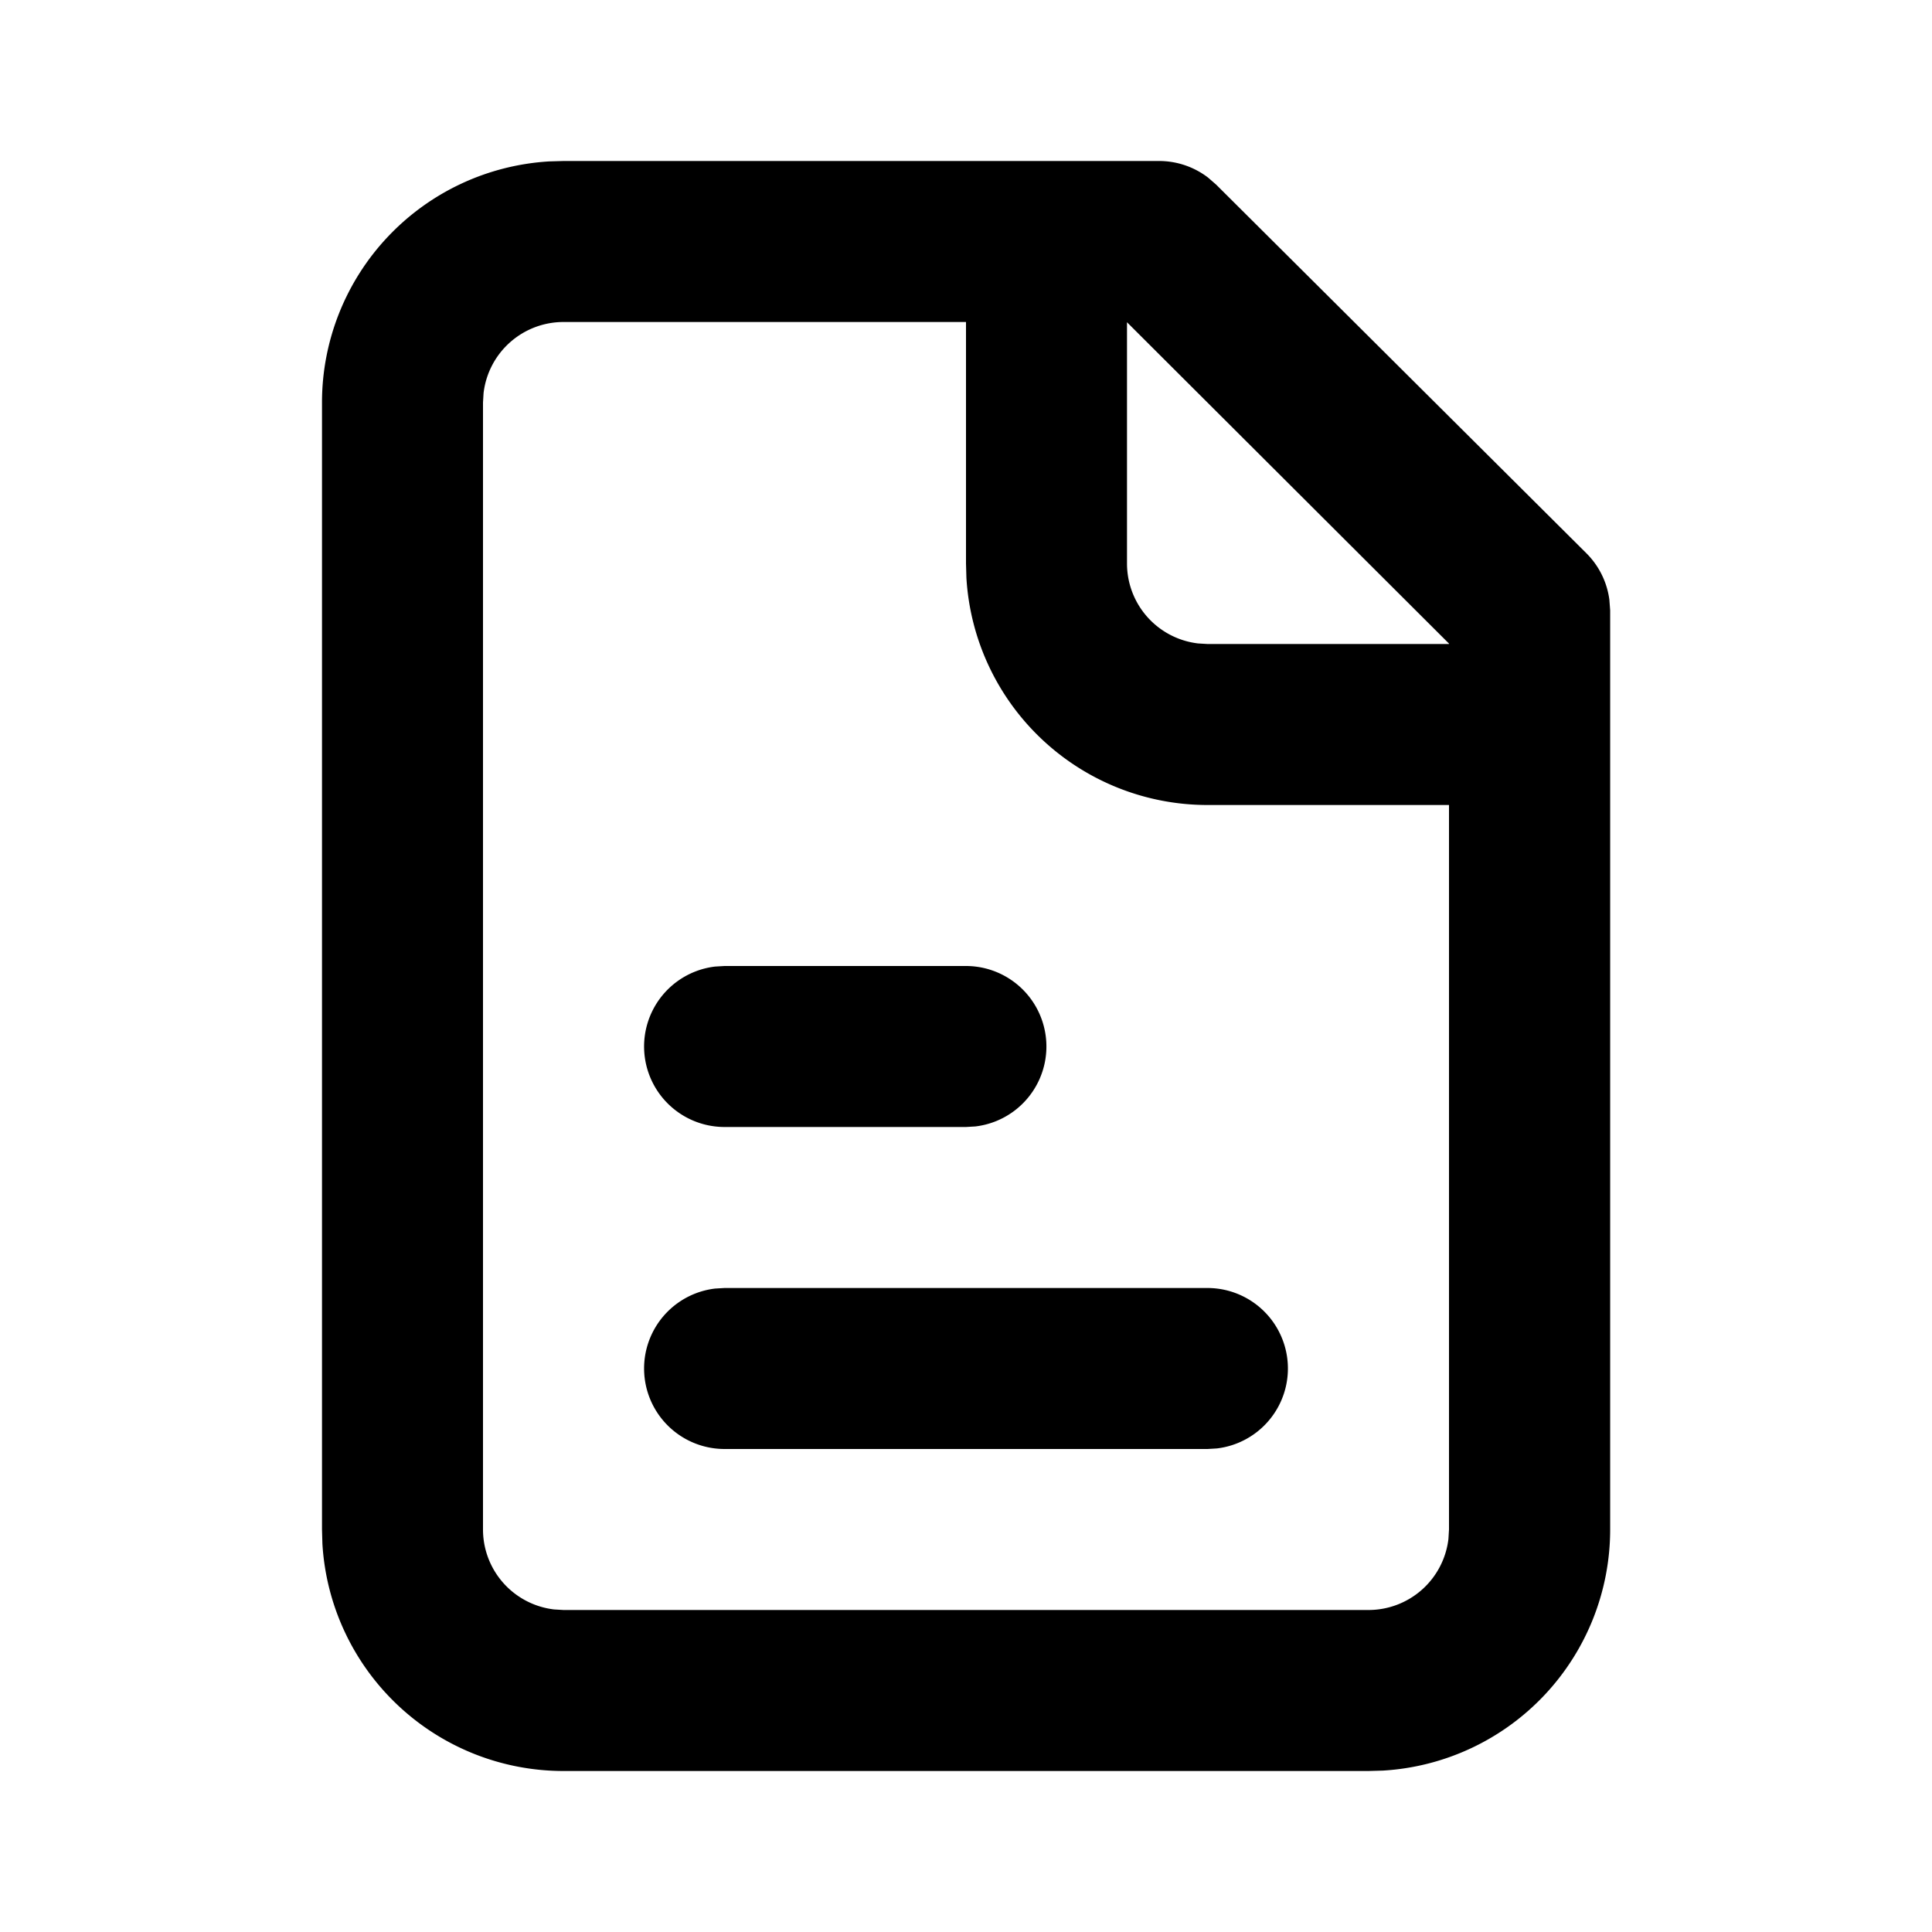 <svg class="gi gi-file-text-outline" width="1em" height="1em" viewBox="0 0 24 24" fill="currentColor" xmlns="http://www.w3.org/2000/svg">
  <path d="M14.4 2a1 1 0 0 1 .607.206l.1.087 4.6 4.58a1 1 0 0 1 .285.576l.01.132V19a3 3 0 0 1-2.824 2.995L17 22H7a3 3 0 0 1-2.995-2.824L4 19V5a3 3 0 0 1 2.824-2.995L7 2h7.4zM12 4H7a1 1 0 0 0-.993.883L6 5v14a1 1 0 0 0 .883.993L7 20h10a1 1 0 0 0 .993-.883L18 19v-9h-3a3 3 0 0 1-2.995-2.824L12 7V4zm2 .003V7a1 1 0 0 0 .883.993L15 8h3v-.005l-4-3.992zM15 16a1 1 0 0 1 .117 1.993L15 18H9a1 1 0 0 1-.117-1.993L9 16h6zm-3-4a1 1 0 0 1 .117 1.993L12 14H9a1 1 0 0 1-.117-1.993L9 12h3z"/>
</svg>
